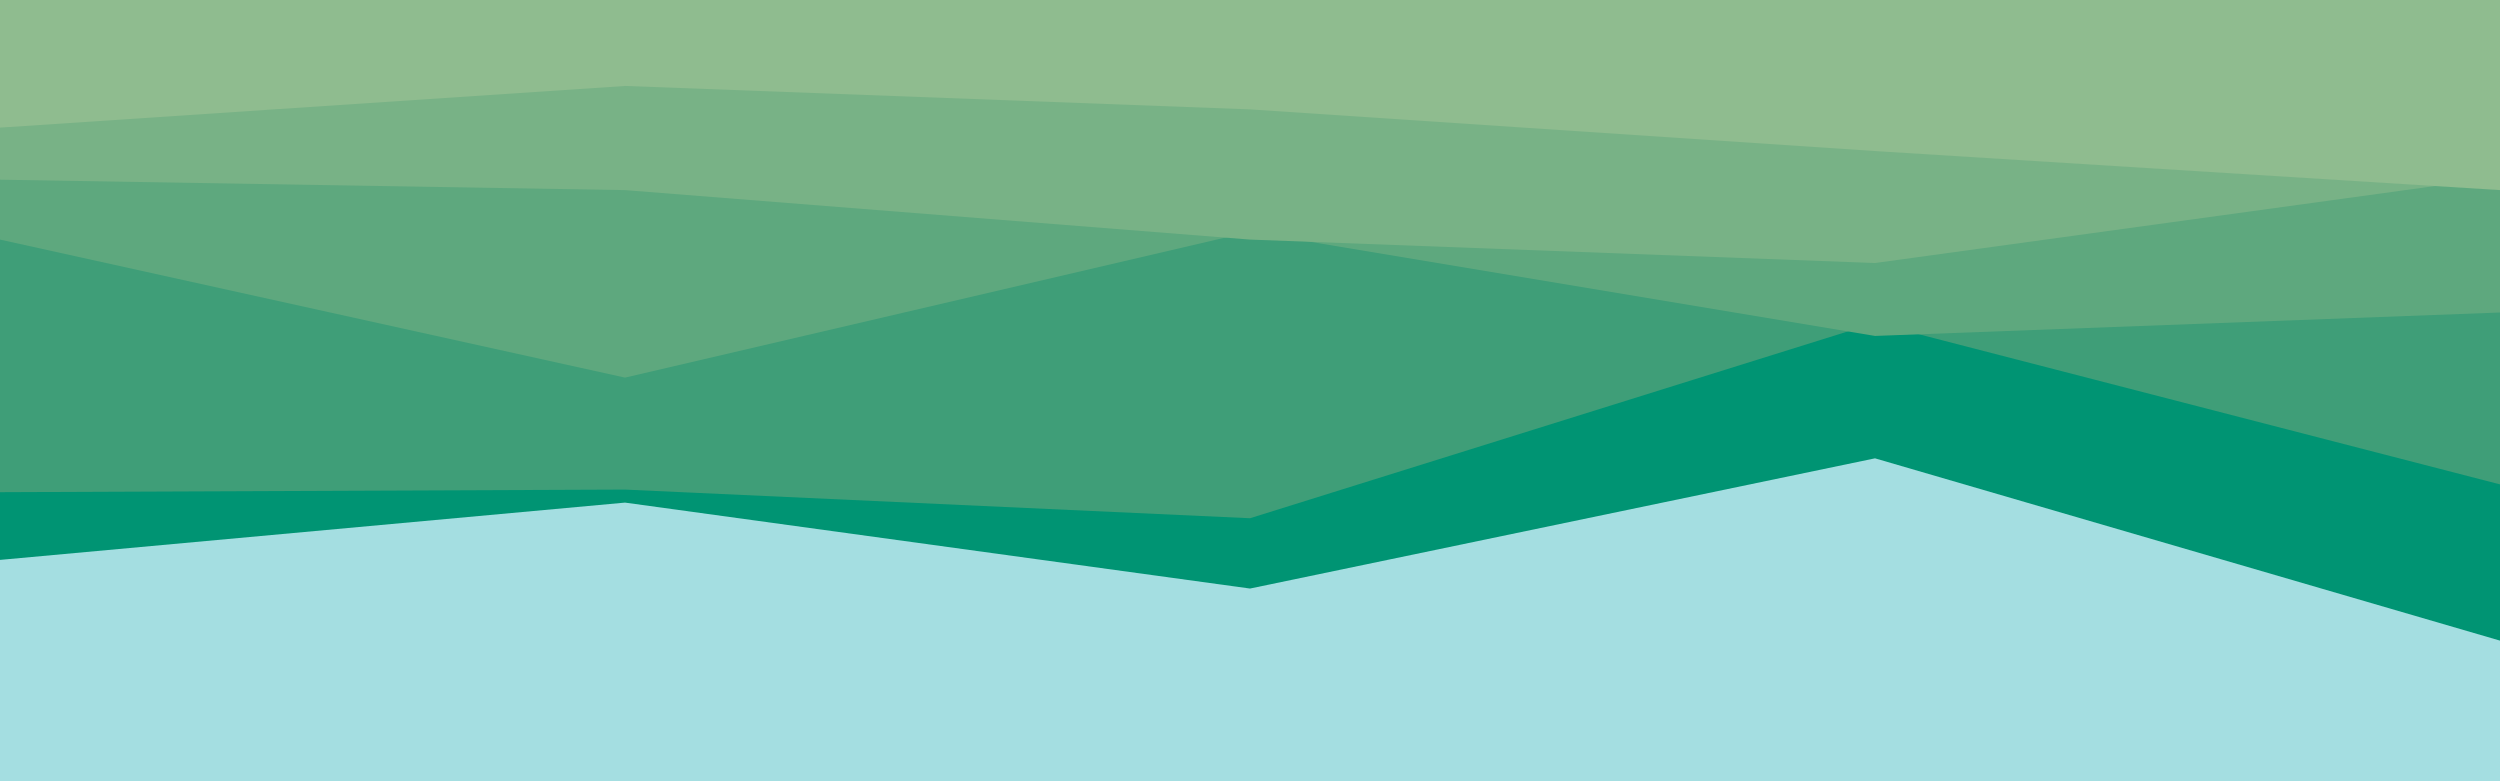 <svg id="visual" viewBox="0 0 960 300" width="960" height="300" xmlns="http://www.w3.org/2000/svg" xmlns:xlink="http://www.w3.org/1999/xlink" version="1.1"><rect x="0" y="0" width="960" height="300" fill="#a4dee1"></rect><path d="M0 215L240 193L480 226L720 176L960 246L960 0L720 0L480 0L240 0L0 0Z" fill="#009473"></path><path d="M0 189L240 188L480 199L720 124L960 186L960 0L720 0L480 0L240 0L0 0Z" fill="#3f9e78"></path><path d="M0 92L240 145L480 89L720 129L960 120L960 0L720 0L480 0L240 0L0 0Z" fill="#5ea87e"></path><path d="M0 69L240 73L480 92L720 101L960 68L960 0L720 0L480 0L240 0L0 0Z" fill="#78b286"></path><path d="M0 49L240 33L480 42L720 58L960 73L960 0L720 0L480 0L240 0L0 0Z" fill="#8fbc8f"></path></svg>
